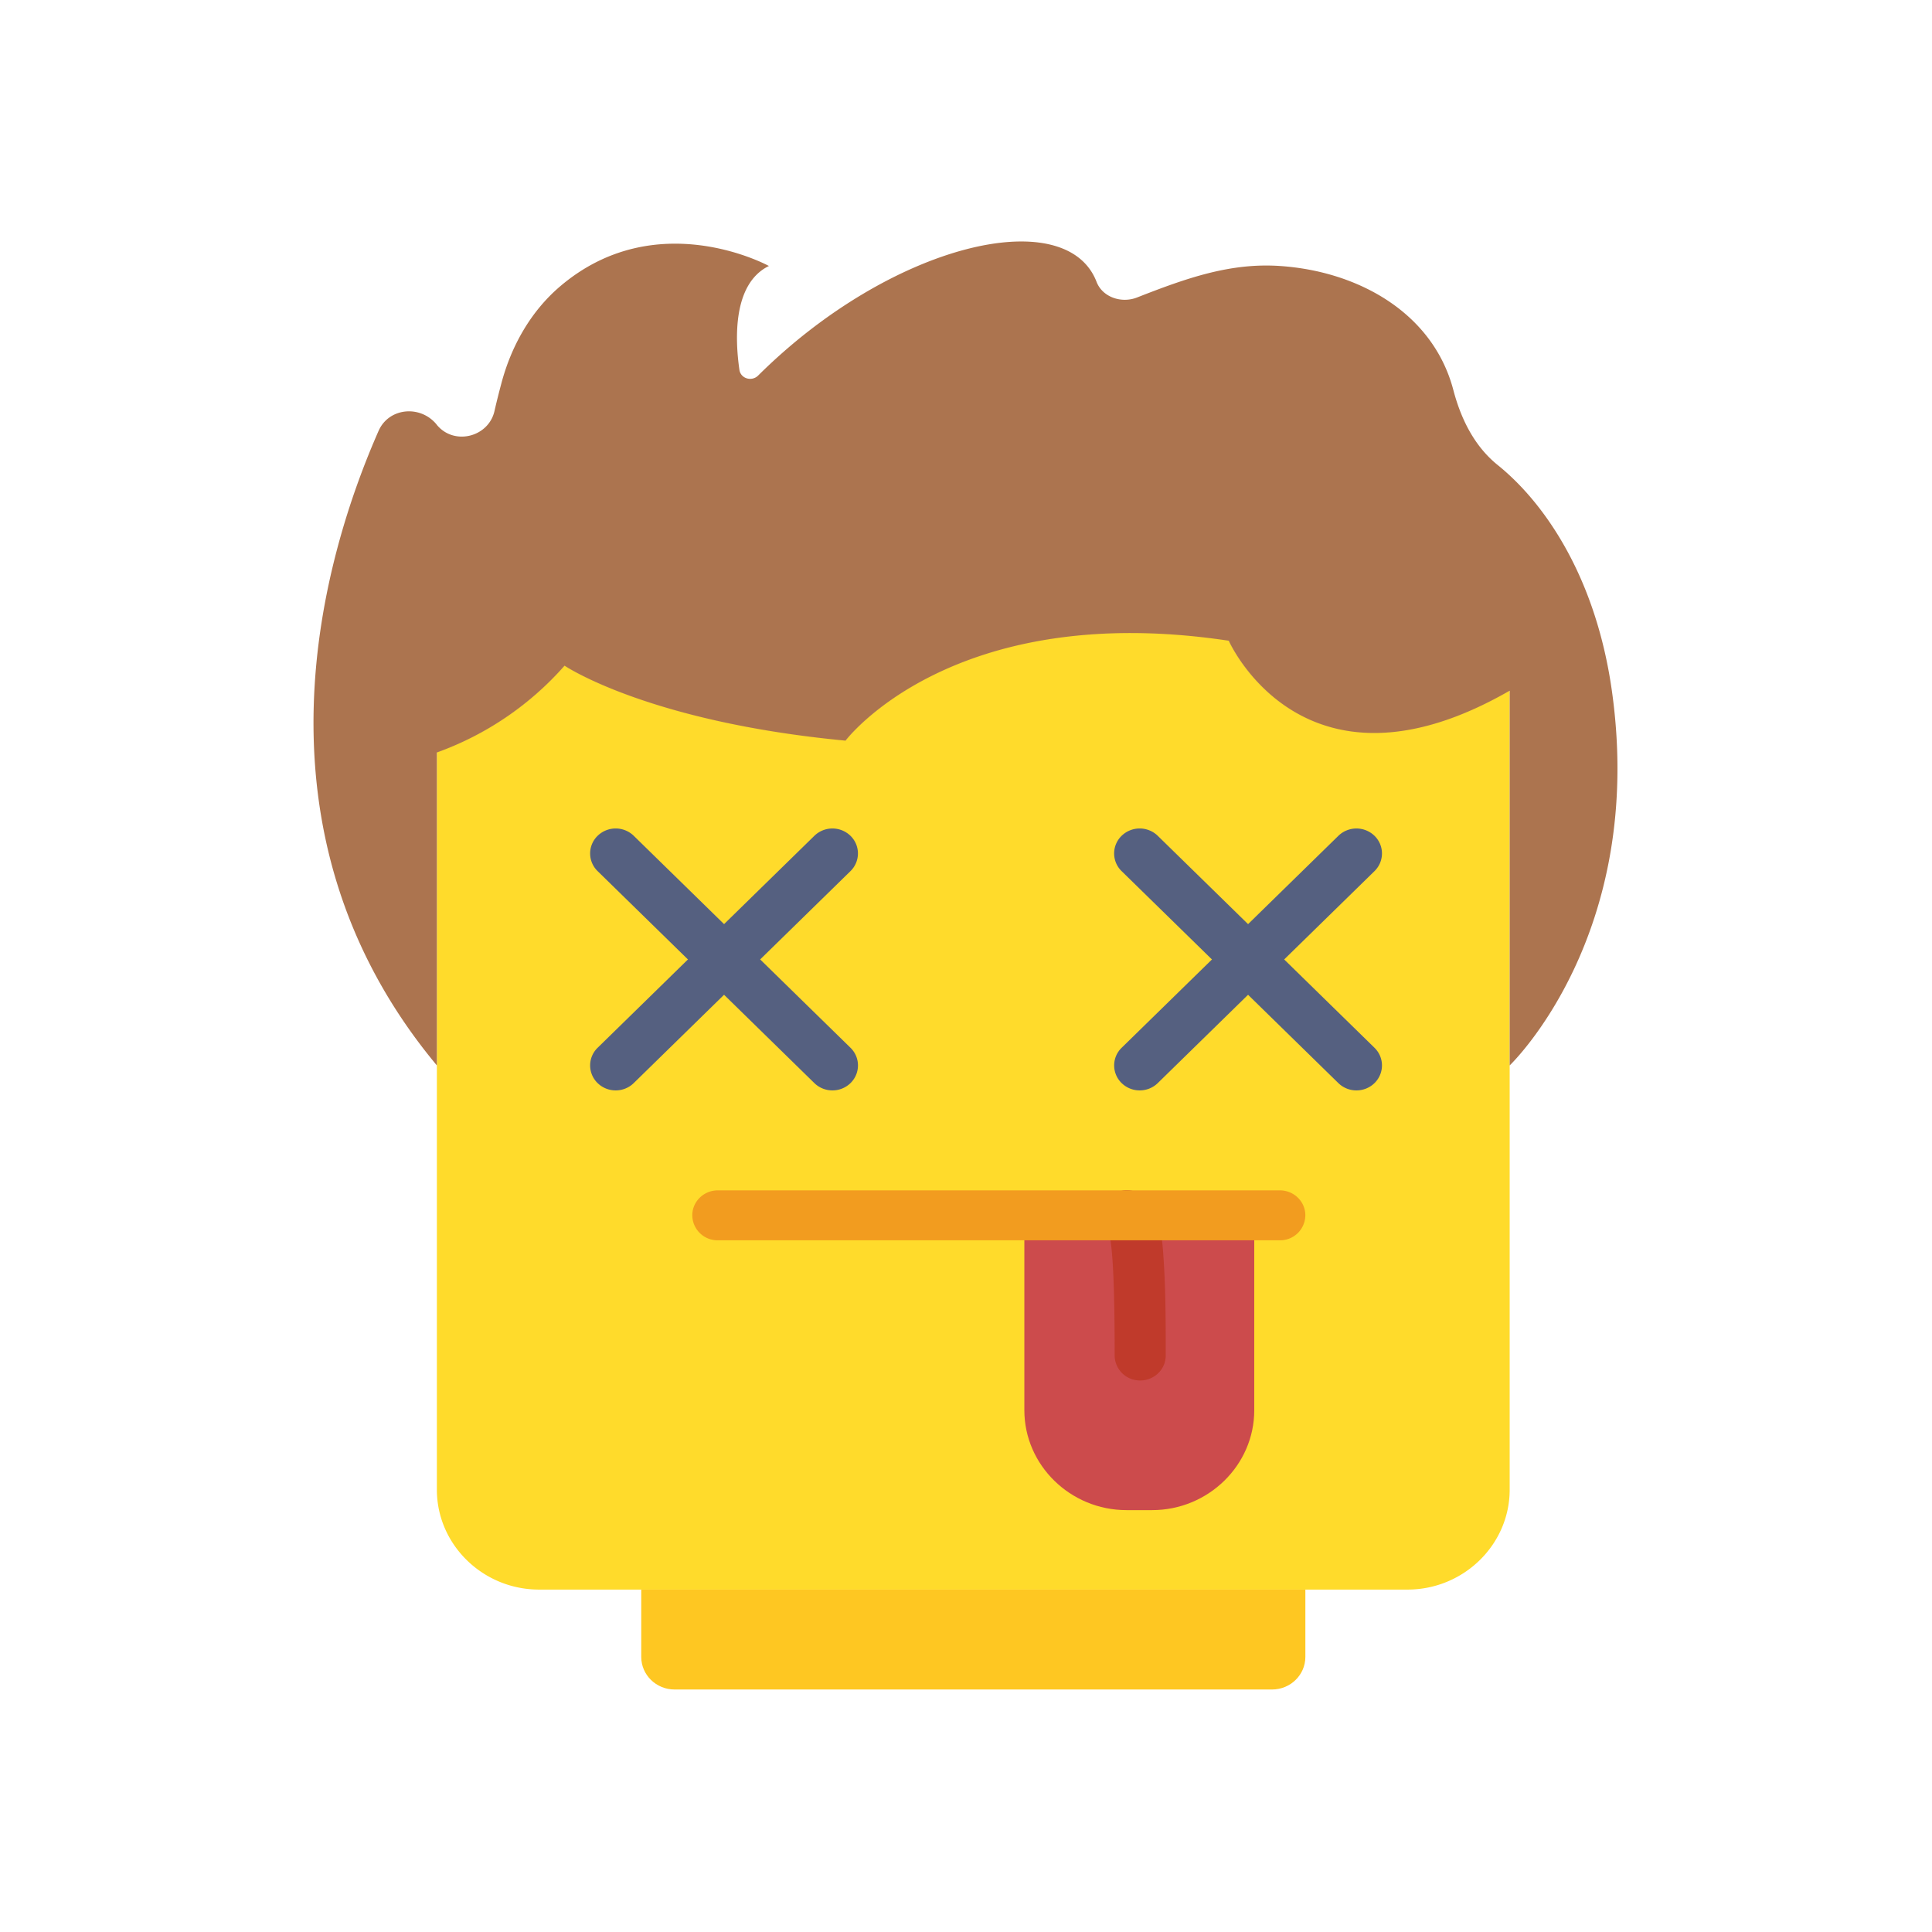 <svg xmlns="http://www.w3.org/2000/svg" width="64" height="64" viewBox="0 0 64 64">
    <g fill="none" fill-rule="evenodd">
        <path fill="#FFDB2B" d="M40.703 21.208c-9.167-1.38-12.693 3.31-12.693 3.31-6.557-.62-9.307-2.482-9.307-2.482a10.26 10.26 0 0 1-4.231 2.875v24.436c0 1.82 1.523 3.31 3.385 3.31h28.769c1.861 0 3.384-1.49 3.384-3.31V22.862c-6.84 3.931-9.307-1.655-9.307-1.655z"/>
        <path fill="#556080" d="M20.395 36.121a.854.854 0 0 1-.598-.242.814.814 0 0 1 0-1.17l7.18-7.022a.859.859 0 0 1 1.196 0c.33.323.33.846 0 1.17l-7.18 7.022a.854.854 0 0 1-.598.242z"/>
        <path fill="#556080" d="M27.575 36.121a.854.854 0 0 1-.598-.242l-7.18-7.022a.814.814 0 0 1 0-1.17.859.859 0 0 1 1.197 0l7.18 7.022c.33.323.33.846 0 1.17a.855.855 0 0 1-.599.242zM37.754 36.121a.854.854 0 0 1-.598-.242.814.814 0 0 1 0-1.17l7.18-7.022a.859.859 0 0 1 1.196 0c.33.323.33.846 0 1.17l-7.18 7.022a.854.854 0 0 1-.598.242z"/>
        <path fill="#556080" d="M44.933 36.121a.854.854 0 0 1-.598-.242l-7.18-7.022a.814.814 0 0 1 0-1.17.859.859 0 0 1 1.197 0l7.18 7.022c.33.323.33.846 0 1.17a.854.854 0 0 1-.599.242z"/>
        <path fill="#CC4B4C" d="M33.933 40.26v6.455c0 1.821 1.524 3.31 3.385 3.31h.846c1.862 0 3.385-1.489 3.385-3.31V40.26c-1.445.018-6.081 0-7.616 0z"/>
        <path fill="#C03A2B" d="M37.77 45.73a.836.836 0 0 1-.846-.827v-.137c0-2.12-.06-3.43-.182-3.902a.817.817 0 0 1-.27-.605c0-.457.379-.827.847-.827 1.092 0 1.174 1.383 1.24 2.493.058.971.057 2.097.057 2.843v.136c0 .457-.379.826-.846.826z"/>
        <path fill="#F29C1F" d="M42.395 41.087H23.78a.836.836 0 0 1-.847-.828c0-.457.379-.827.847-.827h18.615c.468 0 .846.37.846.827a.836.836 0 0 1-.846.828z"/>
        <path fill="#FEC722" d="M42.137 55.967h-19.79c-.61 0-1.105-.483-1.105-1.08v-2.23h22v2.23c0 .596-.495 1.08-1.105 1.08z"/>
        <path fill="#AC744F" d="M53.395 22.88c-.525-3.713-2.188-6.19-3.783-7.476-.775-.625-1.218-1.533-1.468-2.484-.676-2.567-3.163-3.937-5.749-4.109-1.647-.11-3.085.4-4.73 1.044-.516.202-1.143-.009-1.34-.518-1.01-2.625-6.797-1.28-11.21 3.103-.212.21-.579.103-.621-.189-.147-1.018-.223-2.853.977-3.44 0 0-3.729-2.052-6.927.684-.974.834-1.611 1.98-1.936 3.207-.078.293-.158.607-.228.916-.196.855-1.317 1.146-1.894.474l-.033-.042c-.54-.643-1.574-.543-1.911.221-1.795 4.074-4.578 13.208 1.93 21.023V24.927a10.26 10.26 0 0 0 4.23-2.875s2.75 1.862 9.308 2.483c0 0 3.526-4.69 12.693-3.31 0 0 2.468 5.586 9.307 1.655v12.414s4.53-4.316 3.385-12.414z"/>
    </g>
</svg>
